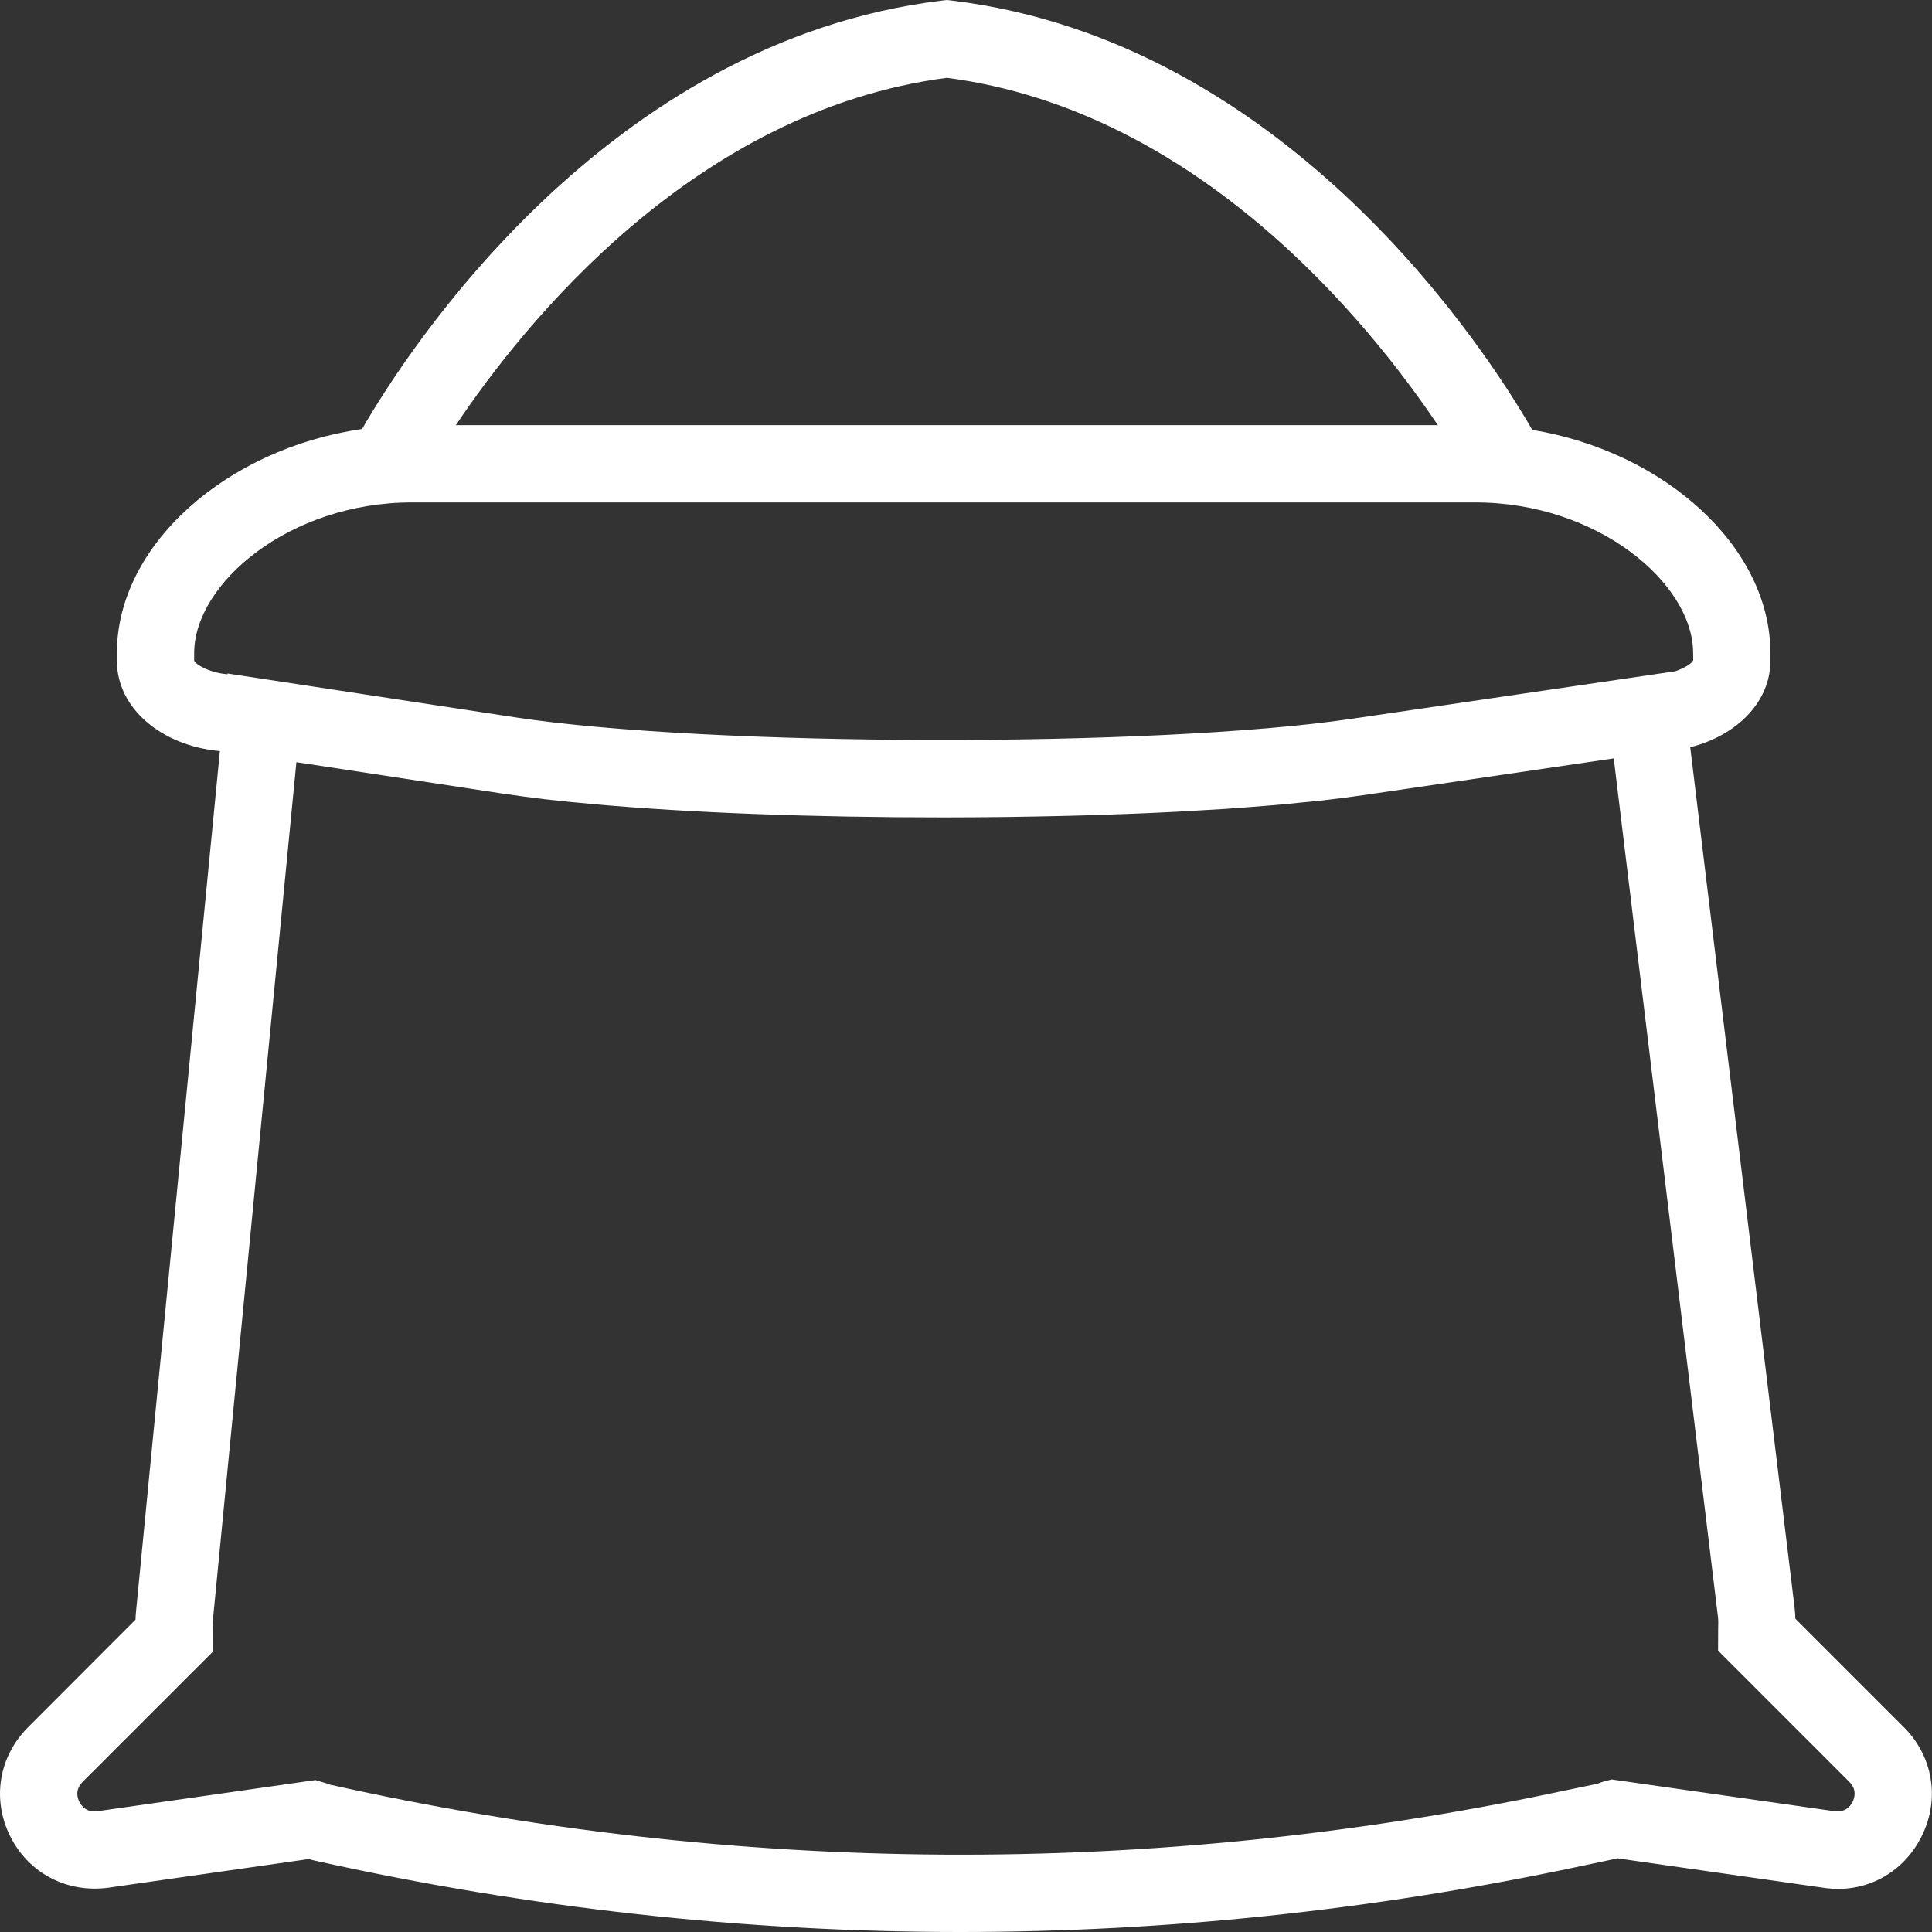 <svg width="22" height="22" viewBox="0 0 22 22" fill="none" xmlns="http://www.w3.org/2000/svg">
<rect x="0" y="0" width="22" height="22" fill="#333333" stroke="none"/>
<path d="M21.681 19.669L20.444 18.432C20.443 18.393 20.44 18.353 20.436 18.312L19.247 8.509C19.781 8.374 20.16 7.991 20.16 7.524V7.437C20.16 6.224 18.952 5.143 17.448 4.895C16.961 4.049 14.689 0.471 10.835 0.006L10.783 0L10.73 0.006C6.892 0.469 4.622 4.02 4.123 4.885C2.582 5.108 1.331 6.203 1.331 7.437V7.524C1.331 8.064 1.835 8.491 2.504 8.553L1.55 18.338C1.546 18.374 1.544 18.409 1.543 18.443L0.319 19.669C-0.015 20.003 -0.094 20.491 0.117 20.912C0.328 21.333 0.764 21.558 1.232 21.496L3.519 21.169C3.541 21.177 3.564 21.183 3.588 21.188C6.024 21.729 8.478 22 10.935 22C13.266 22 15.598 21.756 17.916 21.268L18.37 21.172C18.386 21.169 18.401 21.165 18.417 21.161L20.767 21.497C21.235 21.567 21.671 21.334 21.881 20.912C22.093 20.491 22.014 20.003 21.681 19.669ZM10.783 0.886C13.638 1.258 15.582 3.665 16.373 4.841H5.191C5.979 3.665 7.919 1.258 10.783 0.886ZM2.211 7.524V7.437C2.211 6.643 3.295 5.721 4.693 5.721H16.798C18.196 5.721 19.28 6.644 19.28 7.437L19.281 7.517C19.271 7.547 19.195 7.604 19.075 7.644L15.393 8.185C14.272 8.35 12.442 8.43 10.615 8.426C8.789 8.423 6.965 8.336 5.857 8.167L2.59 7.669L2.589 7.678C2.364 7.657 2.225 7.559 2.211 7.524ZM21.096 20.518C21.072 20.566 21.015 20.64 20.892 20.625L18.353 20.263L18.267 20.285C18.241 20.293 18.217 20.301 18.19 20.312L17.735 20.407C13.1 21.384 8.404 21.357 3.761 20.323C3.735 20.314 3.71 20.304 3.683 20.297L3.592 20.27L1.108 20.625C0.986 20.641 0.928 20.566 0.904 20.519C0.88 20.471 0.853 20.379 0.941 20.291L2.424 18.808L2.423 18.559C2.422 18.518 2.421 18.478 2.426 18.43L3.375 8.679L5.725 9.037C5.873 9.059 6.033 9.08 6.202 9.101C6.206 9.101 6.21 9.101 6.214 9.102C6.38 9.121 6.555 9.139 6.738 9.155C6.742 9.156 6.745 9.156 6.749 9.156C7.872 9.258 9.298 9.308 10.719 9.308H10.728C10.745 9.308 10.761 9.308 10.778 9.308C10.987 9.308 11.194 9.306 11.402 9.304C11.427 9.304 11.452 9.303 11.477 9.303C11.678 9.3 11.878 9.297 12.076 9.292C12.106 9.291 12.135 9.29 12.164 9.29C12.356 9.285 12.547 9.28 12.734 9.272C12.774 9.271 12.812 9.269 12.852 9.268C13.026 9.261 13.199 9.254 13.367 9.245C13.422 9.243 13.473 9.239 13.526 9.236C13.676 9.228 13.827 9.219 13.971 9.21C14.04 9.205 14.103 9.199 14.171 9.195C14.294 9.185 14.419 9.176 14.536 9.166C14.629 9.159 14.713 9.149 14.801 9.14C14.886 9.132 14.975 9.124 15.056 9.115C15.22 9.096 15.376 9.076 15.521 9.055L18.376 8.636L19.563 18.414C19.568 18.457 19.566 18.5 19.565 18.542L19.564 18.796L21.059 20.291C21.146 20.378 21.119 20.471 21.096 20.518Z" fill="white"/>
</svg>
